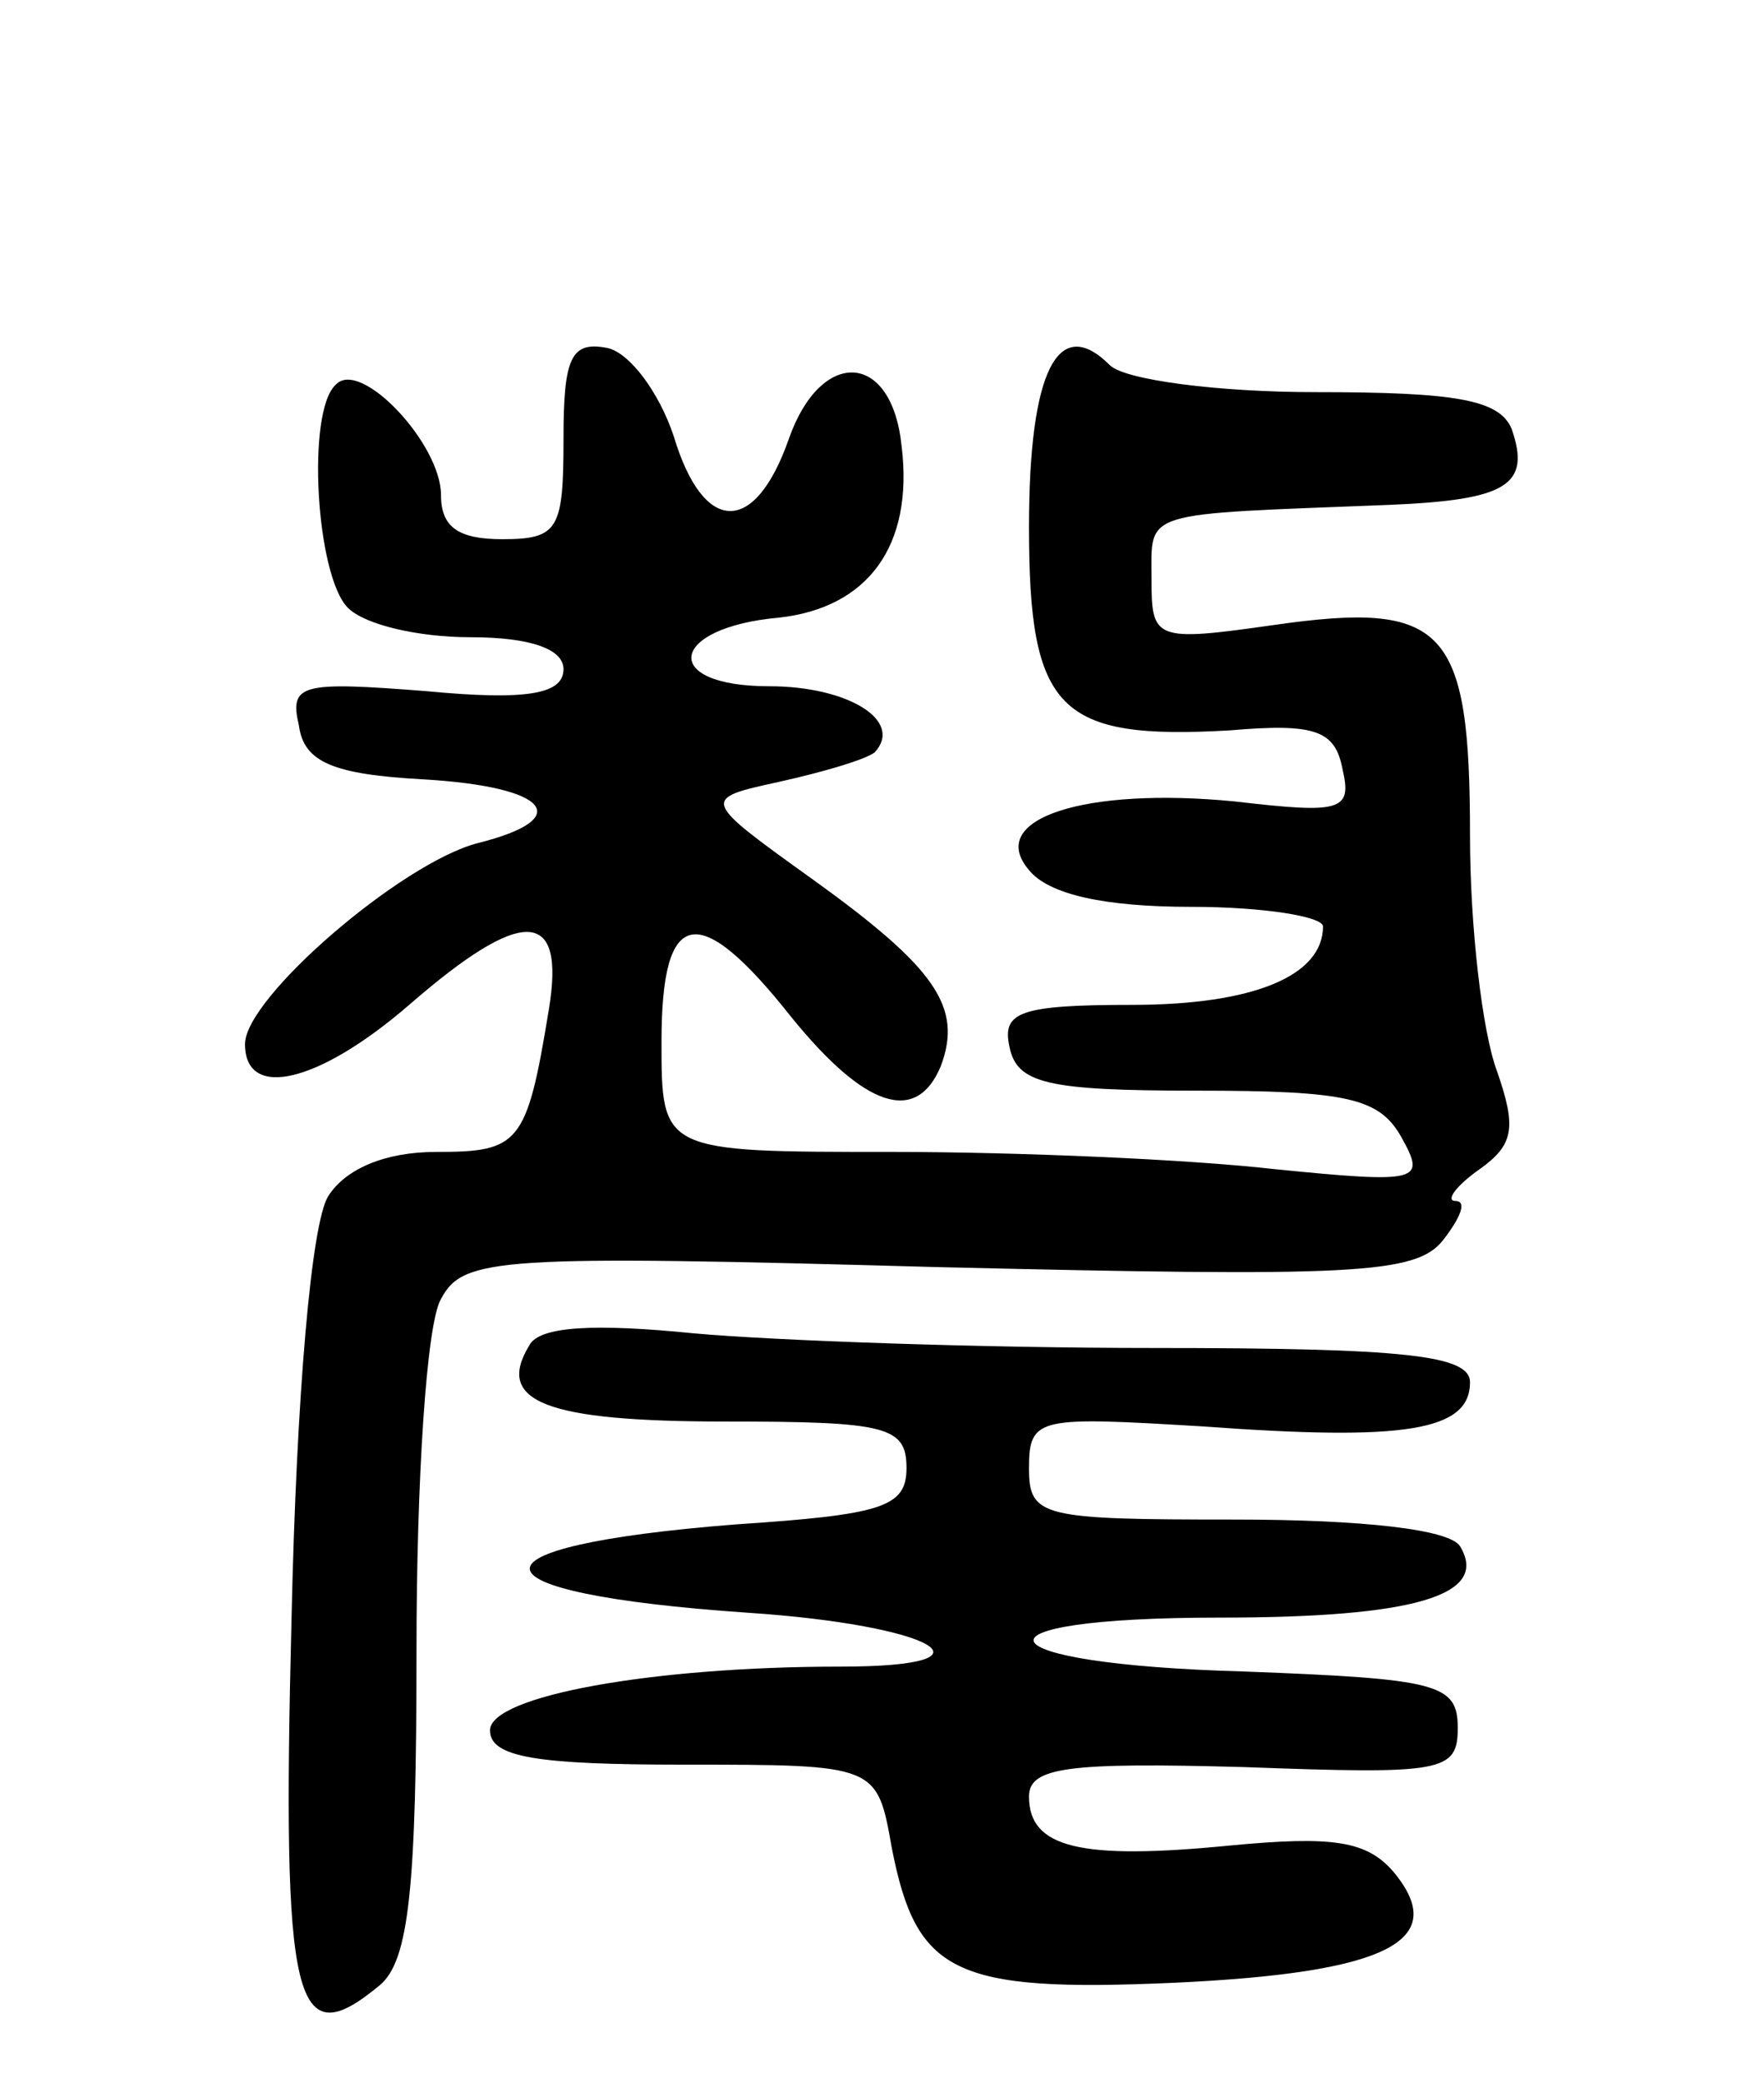 <svg version="1.0" xmlns="http://www.w3.org/2000/svg"
 width="72pt" height="85pt" viewBox="0 0 72 85"
 preserveAspectRatio="xMidYMid meet">
<g transform="translate(0,85) scale(0.1,-0.1)"
fill="#000000" stroke="none">
<path d="M230 671 c0 -37 -2 -41 -25 -41 -18 0 -25 5 -25 18 0 21 -33 56 -43
45 -12 -11 -8 -78 5 -91 7 -7 29 -12 50 -12 25 0 38 -5 38 -13 0 -10 -14 -13
-56 -9 -51 4 -56 3 -52 -14 2 -15 14 -20 51 -22 51 -3 62 -16 22 -26 -31 -8
-95 -63 -95 -82 0 -23 30 -16 67 16 46 40 64 40 57 -2 -9 -55 -12 -58 -46 -58
-21 0 -37 -7 -44 -18 -7 -11 -13 -82 -15 -172 -4 -159 1 -179 36 -150 12 10
15 40 15 137 0 68 4 133 10 143 9 17 23 18 203 13 169 -4 195 -3 206 11 7 9
10 16 5 16 -4 0 0 6 10 13 14 10 15 17 7 40 -6 16 -11 59 -11 96 0 85 -10 96
-80 86 -49 -7 -50 -6 -50 19 0 28 -5 26 97 30 48 2 58 8 50 31 -5 12 -23 15
-80 15 -40 0 -78 5 -84 11 -21 21 -33 -2 -33 -66 0 -75 12 -87 82 -83 35 3 43
0 46 -16 4 -17 -1 -18 -44 -13 -61 6 -102 -7 -84 -28 8 -10 31 -15 66 -15 30
0 54 -4 54 -8 0 -20 -28 -32 -78 -32 -46 0 -53 -3 -50 -17 3 -15 15 -18 76
-18 62 0 75 -3 84 -19 10 -18 8 -19 -52 -13 -35 4 -105 7 -156 7 -94 0 -94 0
-94 45 0 55 15 58 53 10 30 -37 51 -44 61 -20 9 24 -2 40 -52 76 -46 33 -46
33 -14 40 18 4 35 9 39 12 12 13 -11 27 -43 27 -45 0 -41 24 4 28 36 4 55 29
50 70 -4 39 -33 40 -46 3 -14 -40 -35 -39 -47 1 -6 18 -18 34 -27 36 -15 3
-18 -4 -18 -37z"/>
<path d="M216 301 c-14 -23 7 -31 80 -31 66 0 74 -2 74 -19 0 -16 -10 -19 -70
-23 -114 -9 -111 -28 5 -36 76 -5 106 -22 38 -22 -77 0 -143 -12 -143 -26 0
-11 19 -14 79 -14 79 0 79 0 85 -34 10 -51 25 -59 115 -55 87 4 113 17 90 45
-11 13 -25 15 -67 11 -61 -6 -82 -1 -82 20 0 12 16 14 88 12 81 -3 87 -2 87
16 0 18 -8 20 -87 23 -109 3 -117 22 -10 22 79 0 110 9 98 29 -4 7 -40 11 -92
11 -79 0 -84 1 -84 21 0 21 4 21 71 17 82 -6 109 -2 109 18 0 11 -26 14 -129
14 -70 0 -155 3 -188 6 -40 4 -63 3 -67 -5z"/>
</g>
</svg>
